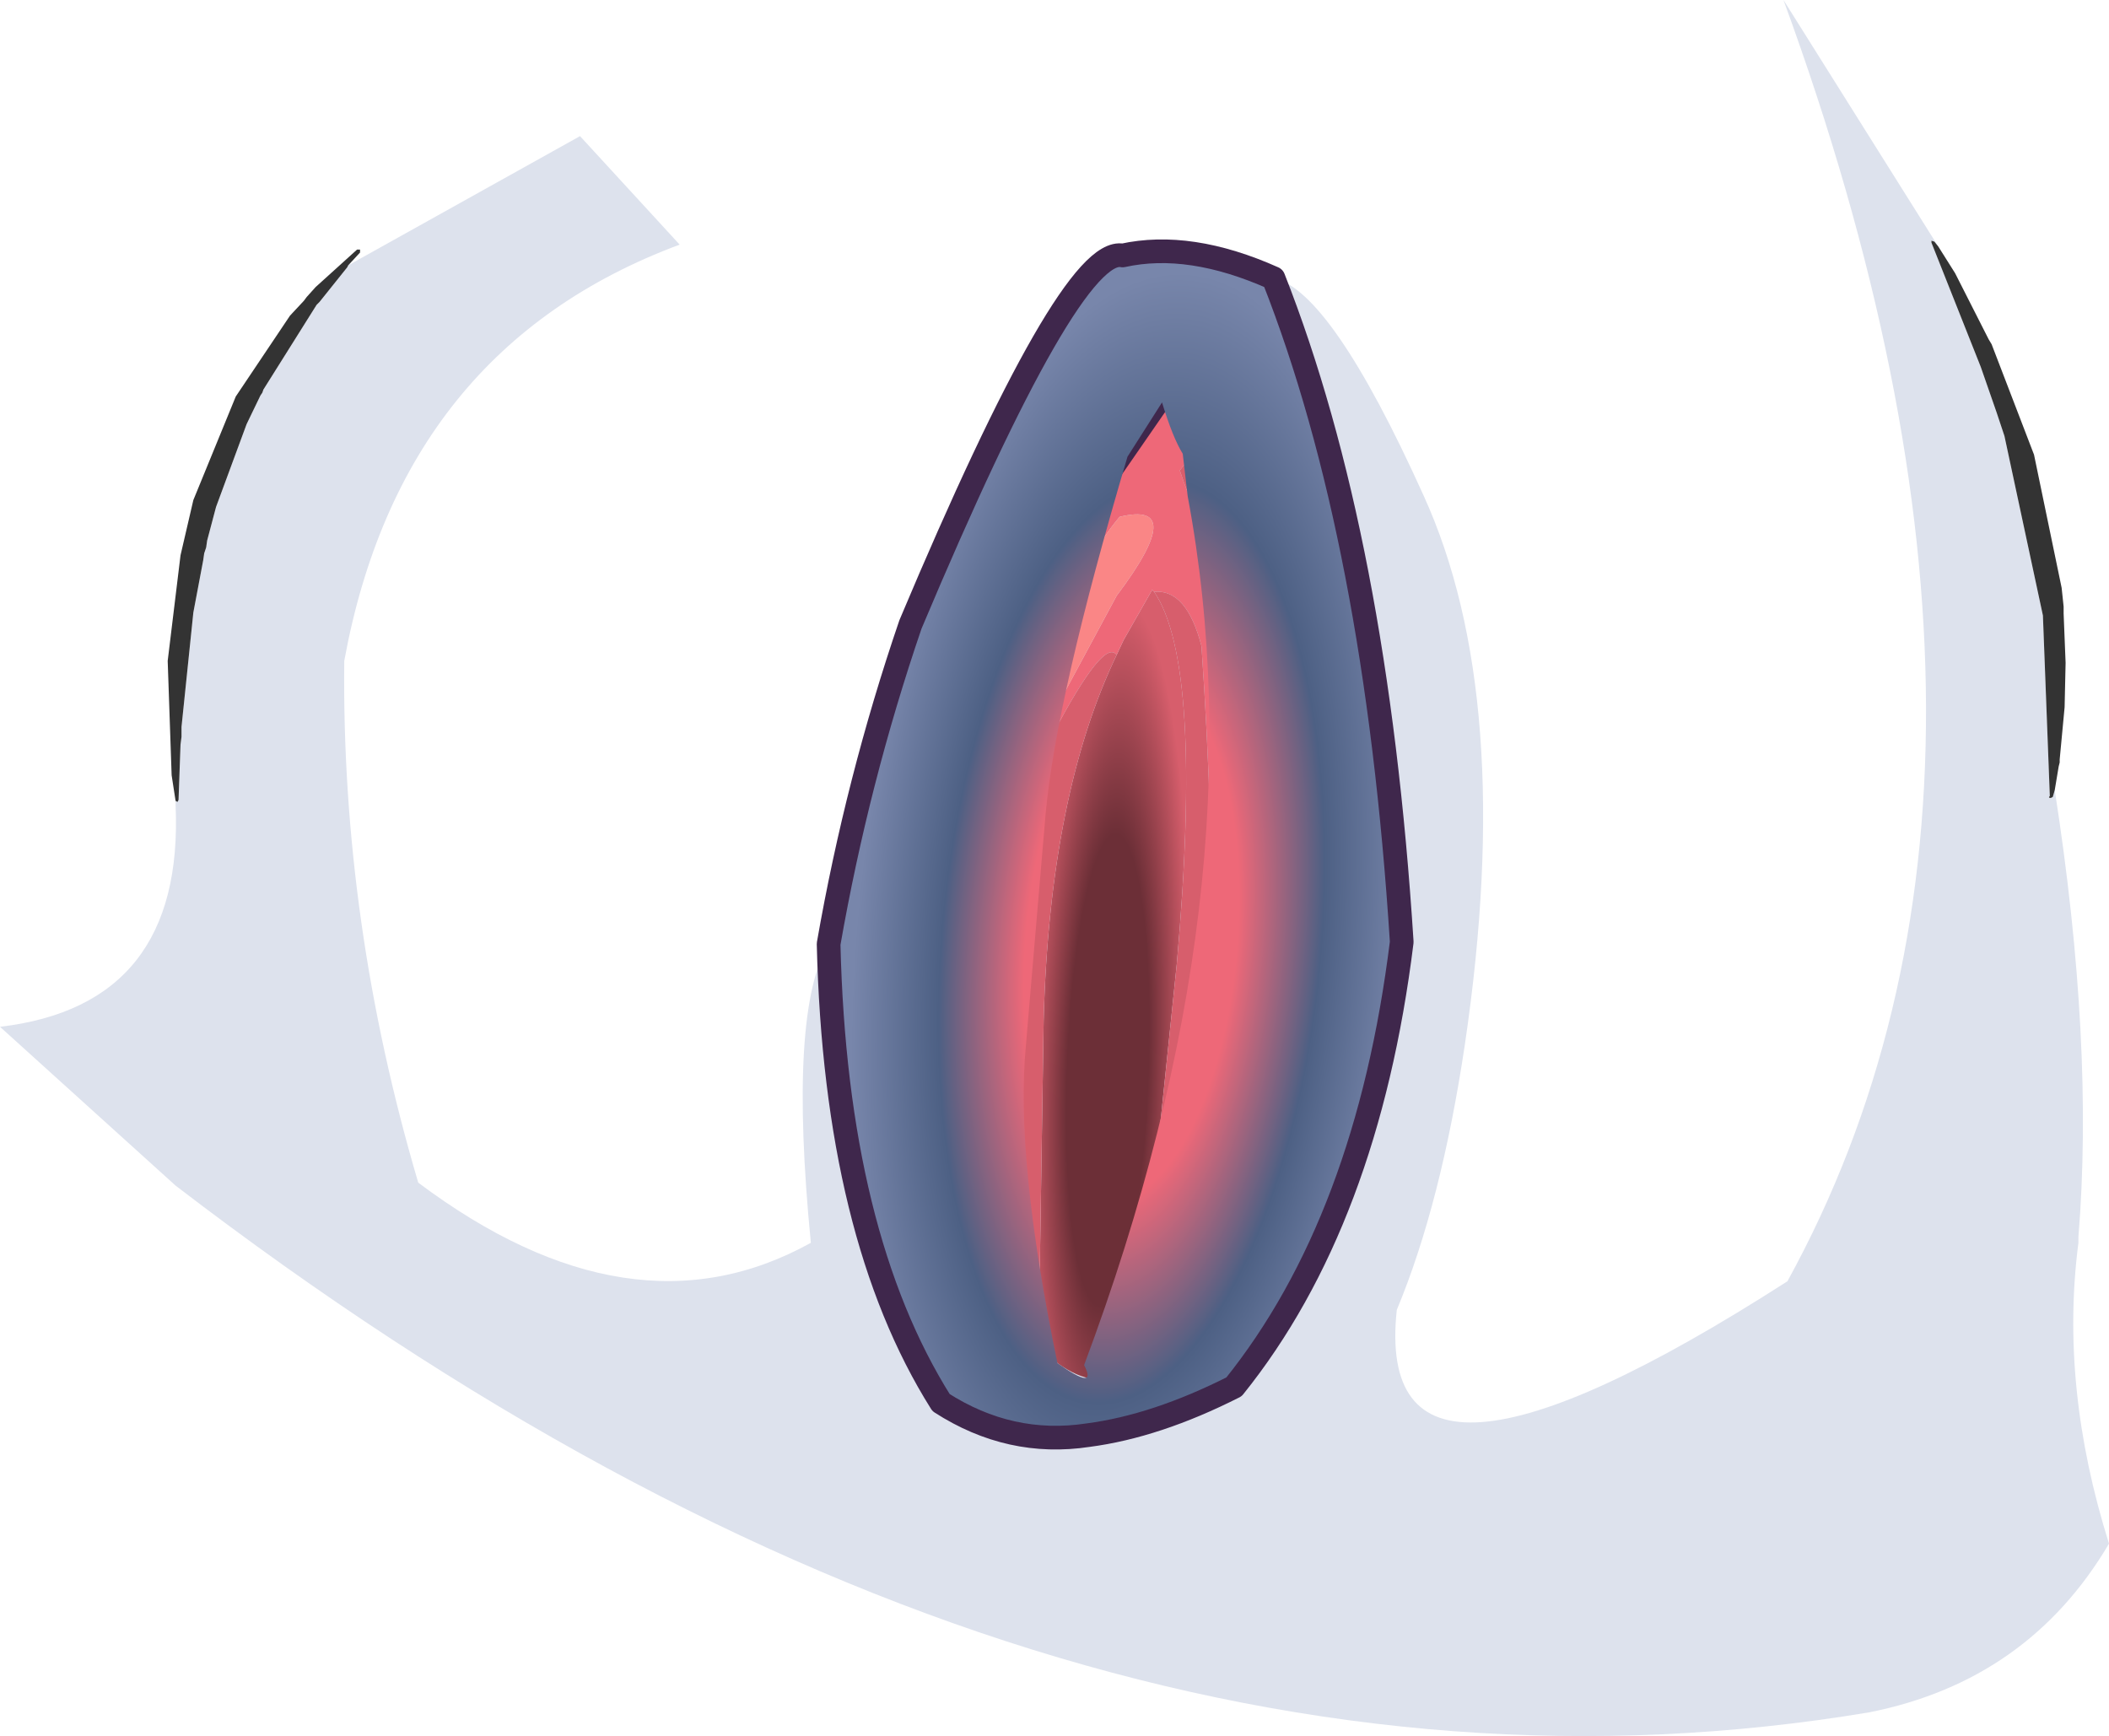 <?xml version="1.0" encoding="UTF-8" standalone="no"?>
<svg xmlns:xlink="http://www.w3.org/1999/xlink" height="88.0px" width="106.9px" xmlns="http://www.w3.org/2000/svg">
  <g transform="matrix(1.0, 0.0, 0.0, 1.0, 57.6, 40.95)">
    <path d="M40.65 -28.45 L40.45 -28.7 40.3 -28.75 40.3 -28.65 42.8 -22.35 43.6 -20.05 44.0 -18.85 45.95 -9.75 46.3 -0.6 Q46.2 -0.5 46.35 -0.5 L46.45 -0.55 46.55 -0.9 Q48.55 11.95 47.75 21.75 L47.75 22.05 Q46.8 29.35 49.3 37.3 45.2 44.25 37.15 45.85 -4.75 52.85 -48.7 19.15 L-57.6 11.1 Q-48.25 10.0 -48.7 -0.15 L-48.7 -0.35 -48.6 -0.3 -48.55 -0.4 -48.45 -3.2 -48.4 -3.6 -48.4 -4.1 -47.8 -9.9 -47.3 -12.55 -47.25 -12.9 -47.15 -13.2 -47.1 -13.55 -46.65 -15.25 -45.1 -19.45 -44.4 -20.9 -44.3 -21.05 -44.25 -21.2 -41.55 -25.5 -41.4 -25.65 -40.0 -27.4 -39.95 -27.5 -28.2 -34.05 -23.15 -28.55 Q-37.25 -23.3 -40.15 -7.45 -40.3 5.8 -36.4 19.0 -25.6 27.1 -16.5 22.05 -17.65 10.3 -15.6 6.9 L6.95 -26.85 Q9.85 -26.25 14.55 -15.85 19.25 -5.55 16.65 12.0 15.45 20.05 13.2 25.45 11.9 37.55 33.0 24.0 47.15 -1.75 32.8 -40.95 L40.65 -28.45" fill="#dde2ed" fill-rule="evenodd" stroke="none"/>
    <path d="M46.55 -0.9 L46.45 -0.55 46.35 -0.5 Q46.2 -0.5 46.3 -0.6 L45.95 -9.75 44.0 -18.85 43.6 -20.05 42.8 -22.35 40.3 -28.65 40.3 -28.75 40.45 -28.7 40.65 -28.45 41.5 -27.1 43.2 -23.75 43.35 -23.5 45.5 -17.9 46.9 -11.15 47.0 -10.2 47.0 -9.85 47.1 -7.35 47.05 -5.1 46.8 -2.45 46.8 -2.3 46.75 -2.1 46.55 -0.9 M-39.95 -27.5 L-40.0 -27.4 -41.4 -25.65 -41.55 -25.5 -44.25 -21.2 -44.3 -21.05 -44.4 -20.9 -45.1 -19.45 -46.65 -15.25 -47.1 -13.55 -47.15 -13.2 -47.25 -12.9 -47.3 -12.55 -47.8 -9.9 -48.4 -4.1 -48.4 -3.6 -48.45 -3.2 -48.55 -0.4 -48.6 -0.3 -48.7 -0.35 -48.9 -1.65 -49.1 -7.45 -48.45 -12.8 -47.8 -15.6 -45.65 -20.85 -42.9 -24.95 -42.2 -25.7 -42.05 -25.9 -41.6 -26.4 -39.5 -28.3 -39.35 -28.3 -39.35 -28.15 -39.95 -27.5" fill="#333333" fill-rule="evenodd" stroke="none"/>
    <path d="M0.9 -10.95 Q3.4 -7.3 2.05 7.9 L0.3 24.85 Q0.1 26.45 -0.8 28.45 -1.95 29.6 -4.0 28.15 -4.75 26.7 -4.9 23.7 L-4.7 10.75 Q-4.4 -0.65 -1.0 -7.75 L-0.65 -8.5 0.8 -11.05 0.9 -10.95" fill="url(#gradient0)" fill-rule="evenodd" stroke="none"/>
    <path d="M3.5 -19.25 Q3.2 -18.35 2.2 -17.1 3.7 -12.65 5.5 -12.1 7.05 -1.9 7.1 6.95 6.45 13.15 2.95 22.3 4.5 9.3 3.3 -8.2 2.55 -11.1 0.9 -10.95 L0.8 -11.05 -0.65 -8.5 -1.0 -7.75 Q-1.65 -8.65 -4.25 -3.7 -5.85 3.95 -6.15 9.05 L-6.8 23.55 Q-10.45 13.45 -9.75 8.85 -7.6 -3.0 -5.05 -10.9 L1.3 -20.55 Q2.8 -20.95 3.5 -19.25 M-0.85 -14.75 Q-4.4 -10.5 -6.6 -0.35 L-1.0 -10.75 Q2.65 -15.6 -0.85 -14.75" fill="#ee6878" fill-rule="evenodd" stroke="none"/>
    <path d="M5.5 -12.1 Q3.7 -12.65 2.2 -17.1 3.2 -18.35 3.5 -19.25 L4.3 -17.35 Q4.95 -15.75 5.5 -12.1 M-6.8 23.55 L-6.15 9.05 Q-5.85 3.95 -4.25 -3.7 -1.65 -8.65 -1.0 -7.75 -4.4 -0.65 -4.7 10.75 L-4.9 23.7 Q-4.75 26.7 -4.0 28.15 L-5.45 27.1 -6.8 23.55 M0.9 -10.95 Q2.55 -11.1 3.3 -8.2 4.5 9.3 2.95 22.3 L0.95 27.05 -0.8 28.45 Q0.1 26.45 0.3 24.85 L2.05 7.9 Q3.4 -7.3 0.9 -10.95" fill="#d75e6c" fill-rule="evenodd" stroke="none"/>
    <path d="M-0.85 -14.75 Q2.65 -15.6 -1.0 -10.75 L-6.6 -0.35 Q-4.4 -10.5 -0.85 -14.75" fill="#fa8686" fill-rule="evenodd" stroke="none"/>
    <path d="M2.7 -22.2 L1.3 -20.55" fill="none" stroke="#3f274c" stroke-linecap="round" stroke-linejoin="round" stroke-width="1.0"/>
    <path d="M4.75 -17.5 Q4.95 -17.05 4.45 -16.85 3.95 -16.65 3.8 -17.15 L3.1 -19.0 3.05 -19.05 3.05 -19.1 3.0 -19.2 3.0 -19.25 2.95 -19.25 2.9 -19.35 2.85 -19.5 2.85 -19.55 2.7 -19.7 2.65 -19.8 2.5 -19.95 2.3 -20.1 2.2 -20.15 2.1 -20.15 2.0 -20.2 1.55 -20.2 1.6 -20.3 1.35 -20.15 1.5 -20.2 1.55 -20.2 -4.95 -10.8 -5.1 -10.8 -5.1 -10.95 0.95 -20.75 1.15 -20.9 1.2 -20.9 1.35 -20.95 1.55 -20.95 1.6 -21.0 2.1 -21.0 2.45 -20.9 3.15 -20.5 3.25 -20.35 3.4 -20.25 3.5 -20.1 3.55 -20.0 3.6 -19.95 3.8 -19.65 3.8 -19.55 3.85 -19.5 3.9 -19.4 3.9 -19.35 4.0 -19.2 4.75 -17.5 M2.7 -24.25 L2.85 -24.2 3.0 -24.05 3.15 -23.75 3.25 -23.35 3.25 -22.5 3.2 -22.35 3.2 -22.2 3.15 -22.05 3.15 -21.95 3.05 -21.8 Q2.8 -21.4 2.35 -21.65 1.95 -21.95 2.2 -22.4 L2.4 -22.6 2.45 -22.75 2.55 -22.9 2.75 -23.55 2.75 -23.95 2.7 -24.05 2.7 -24.25" fill="#3f274c" fill-rule="evenodd" stroke="none"/>
    <path d="M-4.0 28.15 Q-1.95 29.6 -2.65 28.25 6.35 4.2 2.6 -15.8 L2.35 -17.95 Q1.85 -18.75 1.3 -20.55 L-0.45 -17.8 Q-4.05 -5.65 -4.6 0.3 L-5.6 12.05 Q-6.15 17.75 -4.0 28.15 M6.95 -26.85 Q12.15 -13.65 13.45 6.8 11.7 20.95 4.95 29.35 1.0 31.35 -2.45 31.8 -6.4 32.4 -9.9 30.15 -15.25 21.65 -15.6 6.9 -14.15 -1.4 -11.45 -9.3 -3.35 -28.55 -0.7 -28.0 2.7 -28.75 6.95 -26.85" fill="url(#gradient1)" fill-rule="evenodd" stroke="none"/>
    <path d="M6.95 -26.85 Q2.7 -28.75 -0.7 -28.0 -3.35 -28.55 -11.45 -9.3 -14.15 -1.4 -15.6 6.9 -15.25 21.65 -9.9 30.15 -6.4 32.4 -2.45 31.8 1.0 31.35 4.95 29.35 11.7 20.95 13.45 6.8 12.15 -13.65 6.95 -26.85 Z" fill="none" stroke="#3f274c" stroke-linecap="round" stroke-linejoin="round" stroke-width="1.2"/>
  </g>
  <defs>
    <radialGradient cx="0" cy="0" gradientTransform="matrix(-0.001, 0.029, 0.005, 2.0E-4, -1.45, 13.3)" gradientUnits="userSpaceOnUse" id="gradient0" r="819.2" spreadMethod="pad">
      <stop offset="0.502" stop-color="#6c2f37"/>
      <stop offset="1.0" stop-color="#d75e6c"/>
    </radialGradient>
    <radialGradient cx="0" cy="0" gradientTransform="matrix(0.018, 0.002, -0.004, 0.044, -0.25, 6.8)" gradientUnits="userSpaceOnUse" id="gradient1" r="819.2" spreadMethod="pad">
      <stop offset="0.361" stop-color="#ee6878"/>
      <stop offset="0.647" stop-color="#4d6084"/>
      <stop offset="0.941" stop-color="#7886ab"/>
    </radialGradient>
  </defs>
</svg>
